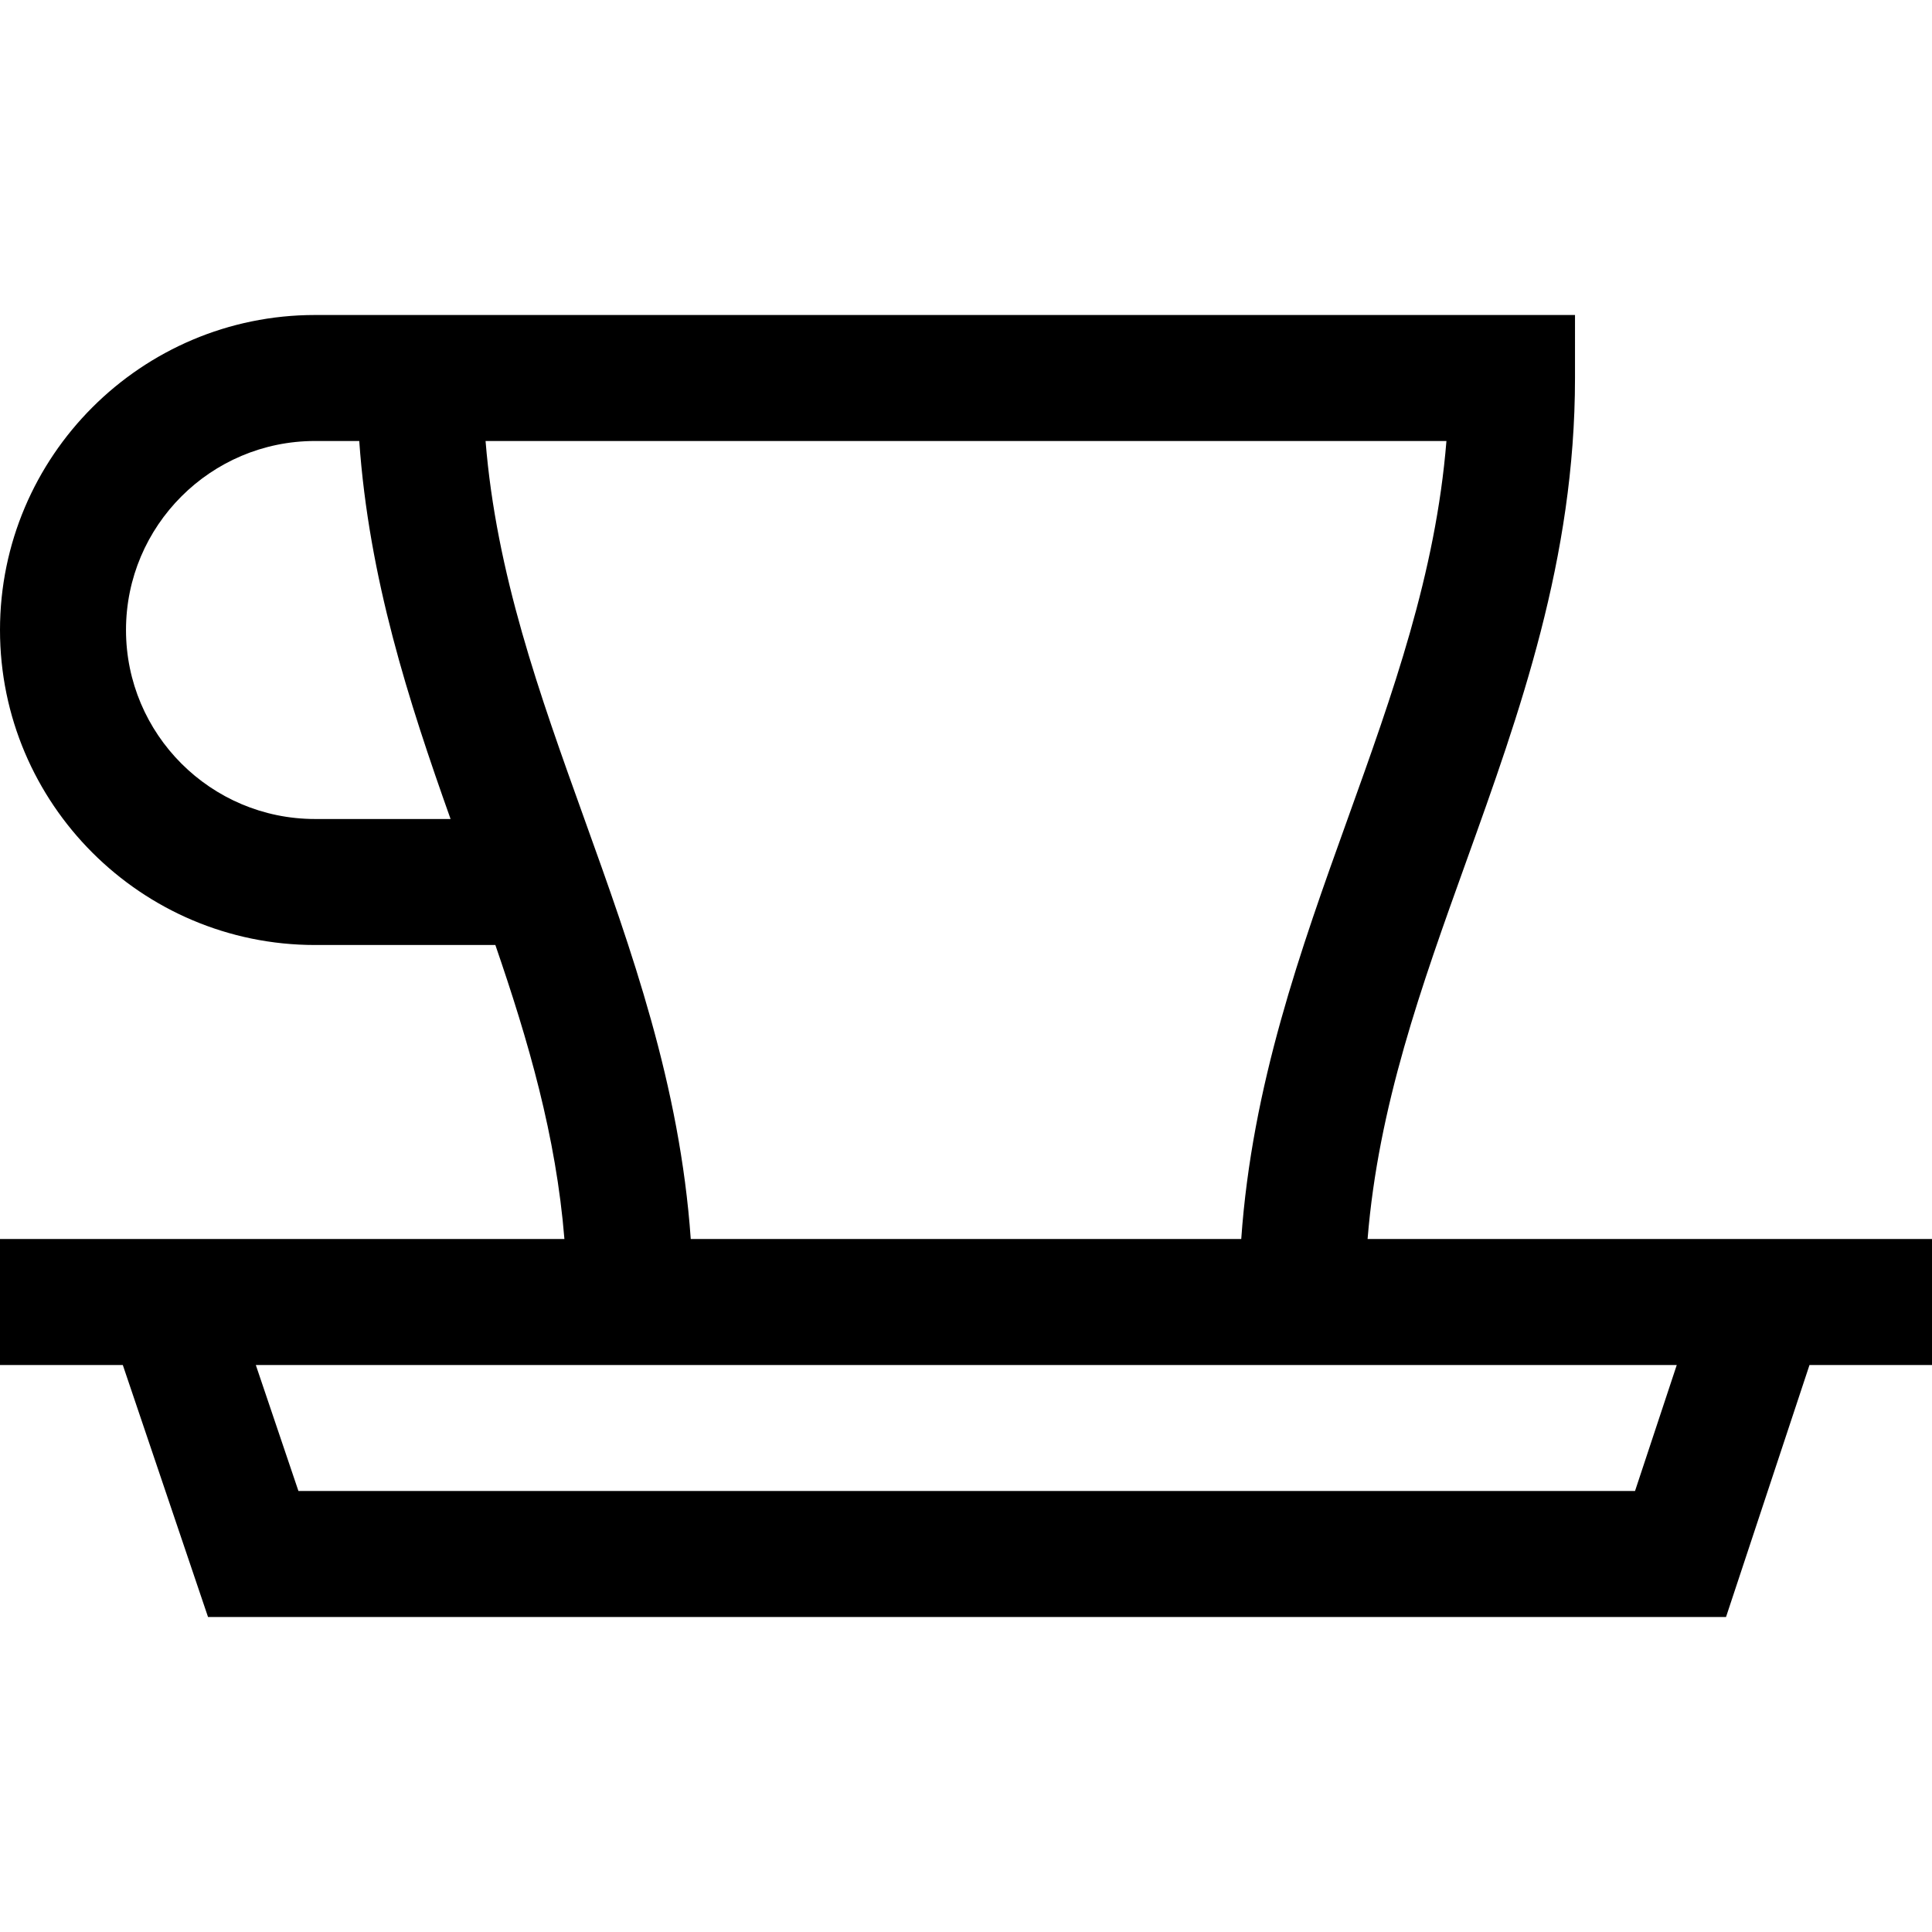 <?xml version="1.0" encoding="iso-8859-1"?>
<!-- Generator: Adobe Illustrator 19.0.0, SVG Export Plug-In . SVG Version: 6.00 Build 0)  -->
<svg version="1.1" id="Layer_1" xmlns="http://www.w3.org/2000/svg" xmlns:xlink="http://www.w3.org/1999/xlink" x="0px" y="0px"
	 viewBox="0 0 512 512" style="enable-background:new 0 0 512 512;" xml:space="preserve">
<g>
	<g>
		<path d="M362.425,328.348c2.846-35.187,14.211-66.844,26.157-100.095c14.165-39.424,28.81-80.19,28.81-128.079V83.478H83.478
			C37.448,83.478,0,120.927,0,166.957s37.448,83.478,83.478,83.478h47.797c8.757,25.441,16.091,50.616,18.3,77.913H0v33.391h32.544
			l22.586,66.783h402.285l22.122-66.783H512v-33.391H362.425z M83.478,217.043c-27.618,0-50.087-22.469-50.087-50.087
			c0-27.618,22.469-50.087,50.087-50.087h11.726c2.561,36.441,13.084,68.894,24.201,100.174H83.478z M128.679,116.87h254.642
			c-2.845,35.188-14.217,66.842-26.163,100.095c-12.489,34.761-25.346,70.571-28.215,111.383H183.057
			c-2.868-40.812-15.725-76.622-28.215-111.383C142.897,183.711,131.524,152.058,128.679,116.87z M433.299,395.13H79.086
			l-11.293-33.391H444.36L433.299,395.13z"/>
	</g>
</g>
<g>
</g>
<g>
</g>
<g>
</g>
<g>
</g>
<g>
</g>
<g>
</g>
<g>
</g>
<g>
</g>
<g>
</g>
<g>
</g>
<g>
</g>
<g>
</g>
<g>
</g>
<g>
</g>
<g>
</g>
</svg>
